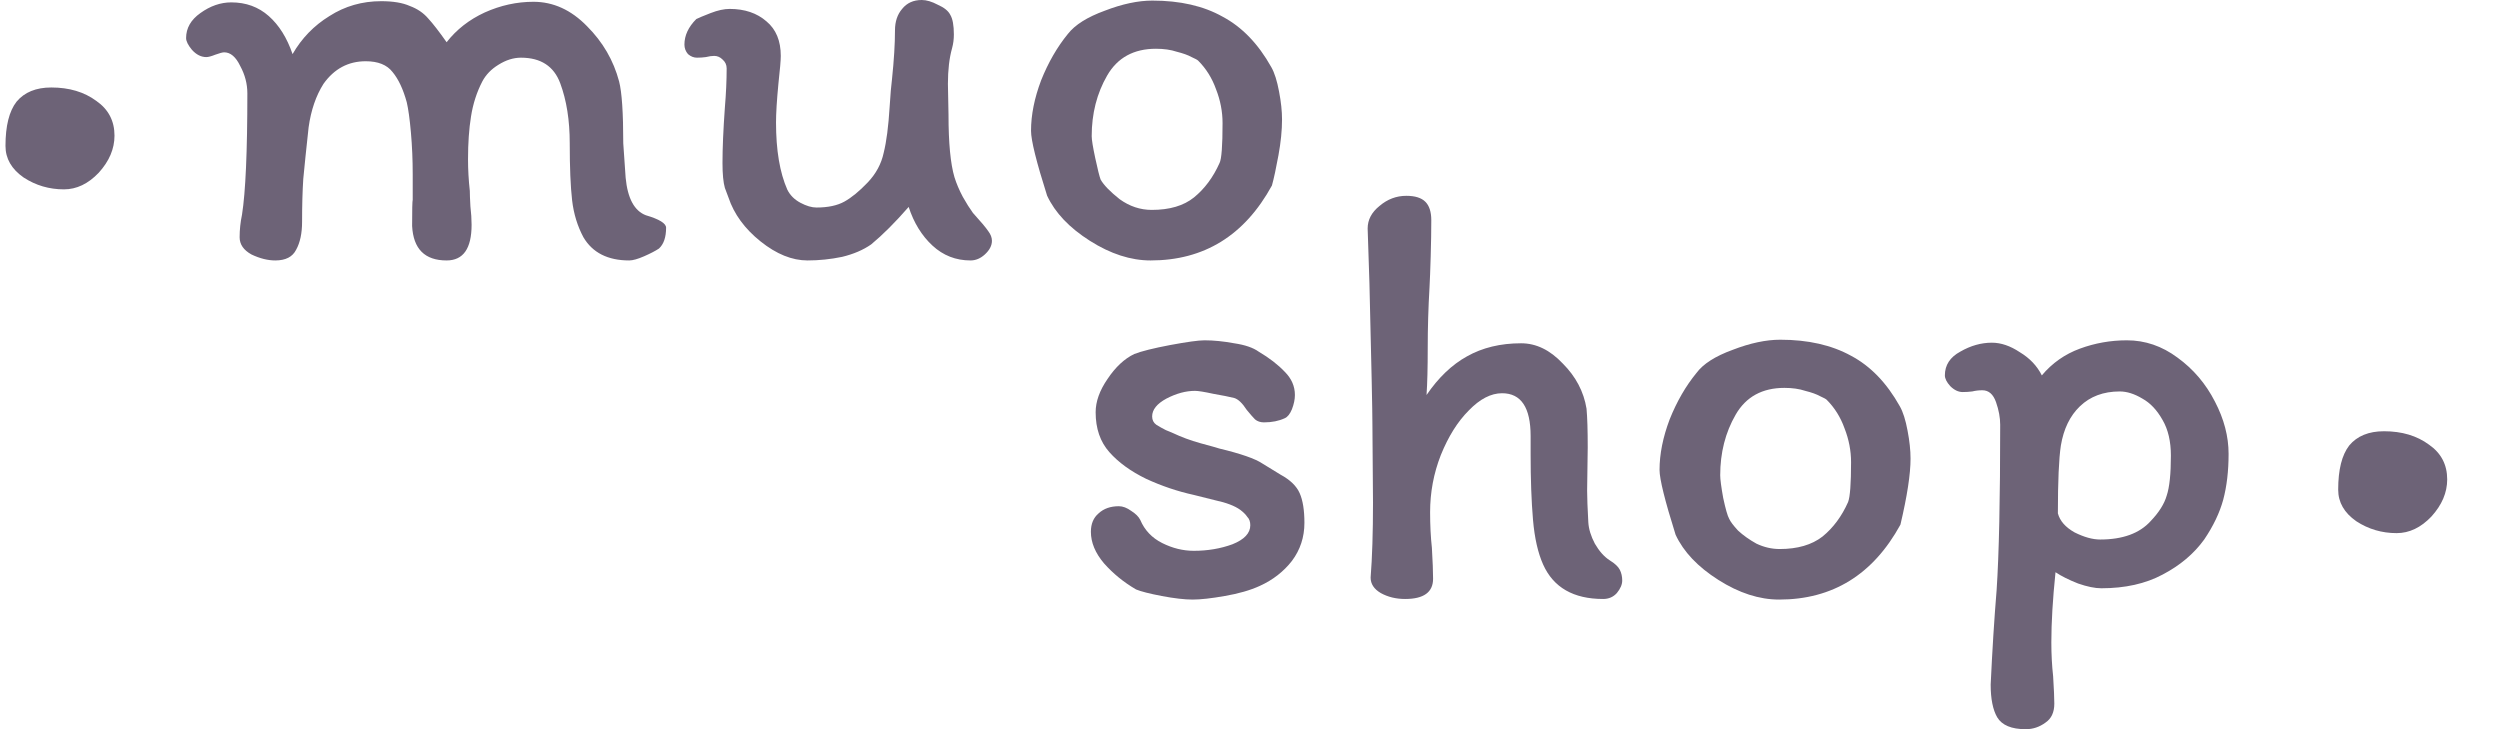 <svg width="6418" height="1872" viewBox="0 0 6418 1872" fill="none" xmlns="http://www.w3.org/2000/svg">
<path d="M1497.75 609.085C1482.48 580.589 1472.81 549.041 1468.74 514.44C1464.67 478.821 1462.63 429.972 1462.63 367.893C1462.63 308.867 1454.49 257.474 1438.2 213.714C1421.91 169.953 1388.32 148.073 1337.42 148.073C1318.08 148.073 1298.74 154.179 1279.39 166.392C1261.07 177.586 1247.33 191.834 1238.17 209.134C1223.92 236.612 1214.24 266.634 1209.16 299.199C1204.07 330.748 1201.52 367.384 1201.52 409.109C1201.52 435.569 1203.05 462.538 1206.1 490.015C1206.1 498.157 1206.61 511.387 1207.63 529.705C1209.66 547.006 1210.68 562.78 1210.68 577.028C1210.68 638.089 1189.3 668.619 1146.55 668.619C1090.56 668.619 1061.04 639.106 1057.99 580.081C1057.99 538.355 1058.5 515.966 1059.51 512.913V447.273C1059.51 410.636 1057.99 375.017 1054.93 340.416C1051.88 305.814 1048.32 279.863 1044.24 262.563C1035.08 228.979 1022.87 203.028 1007.6 184.71C993.346 166.392 970.442 157.232 938.885 157.232C894.094 157.232 857.956 176.568 830.471 215.24C811.13 245.771 798.405 282.916 792.297 326.677C786.189 382.65 781.609 426.919 778.555 459.485C776.519 491.033 775.501 527.67 775.501 569.395C775.501 598.908 770.411 622.823 760.231 641.142C751.07 659.46 733.255 668.619 706.788 668.619C687.447 668.619 667.087 663.531 645.71 653.354C625.35 642.159 615.171 627.403 615.171 609.085C615.171 589.749 617.207 570.413 621.279 551.077C630.44 493.068 635.021 389.265 635.021 239.665C635.021 215.24 628.913 191.834 616.698 169.445C605.5 146.038 591.758 134.334 575.47 134.334C571.398 134.334 563.763 136.37 552.566 140.441C542.386 144.511 534.751 146.547 529.662 146.547C516.428 146.547 504.212 140.441 493.015 128.228C482.835 116.016 477.745 105.839 477.745 97.698C477.745 72.256 489.961 50.884 514.392 33.584C539.841 15.265 566.308 6.106 593.793 6.106C631.458 6.106 663.524 17.809 689.991 41.216C716.459 64.623 736.818 97.189 751.07 138.914C774.483 98.207 806.04 65.641 845.741 41.216C885.441 15.774 929.723 3.053 978.585 3.053C1009.12 3.053 1033.56 7.124 1051.88 15.265C1071.22 22.389 1087 33.075 1099.21 47.322C1111.43 60.552 1127.21 80.906 1146.55 108.383C1172 75.818 1204.57 50.375 1244.28 32.057C1284.99 13.739 1326.73 4.58 1369.49 4.58C1420.38 4.58 1466.19 25.442 1506.91 67.167C1547.63 107.875 1575.11 155.197 1589.37 209.134C1596.49 236.612 1600.05 289.531 1600.05 367.893L1606.16 456.432C1611.25 509.351 1628.56 541.409 1658.08 552.603C1692.69 562.78 1710 573.466 1710 584.66C1710 609.085 1703.89 626.894 1691.67 638.089C1682.51 644.195 1669.79 650.81 1653.5 657.933C1637.21 665.057 1624.49 668.619 1615.32 668.619C1560.35 668.619 1521.16 648.774 1497.75 609.085Z" fill="#6D6377"/>
<path d="M1789.12 148.073C1780.98 148.073 1773.34 145.02 1766.22 138.914C1760.11 131.79 1757.06 123.649 1757.06 114.49C1757.06 91.083 1767.24 69.203 1787.6 48.849C1793.7 45.796 1805.92 40.707 1824.24 33.584C1842.57 26.46 1858.85 22.898 1873.1 22.898C1911.79 22.898 1943.34 33.584 1967.78 54.955C1992.21 75.309 2004.42 104.822 2004.42 143.494C2004.42 154.688 2002.39 178.604 1998.31 215.24C1994.24 257.983 1992.21 291.058 1992.21 314.465C1992.21 385.703 2001.88 443.202 2021.22 486.962C2028.34 501.21 2039.54 512.404 2054.81 520.546C2070.08 528.687 2083.82 532.758 2096.04 532.758C2125.56 532.758 2149.48 527.67 2167.81 517.493C2186.13 507.316 2205.98 491.033 2227.36 468.644C2248.74 446.255 2262.48 420.813 2268.59 392.318C2275.71 363.822 2280.8 324.642 2283.86 274.775C2285.89 242.209 2287.93 218.293 2289.96 203.028C2295.05 154.179 2297.6 112.454 2297.6 77.853C2297.6 55.464 2303.71 37.145 2315.92 22.898C2328.14 7.633 2344.93 0 2366.31 0C2378.53 0 2392.27 4.071 2407.54 12.212C2423.83 19.336 2434.51 27.986 2439.6 38.163C2445.71 48.34 2448.77 65.132 2448.77 88.539C2448.77 100.751 2447.24 112.454 2444.19 123.649C2437.06 149.091 2433.5 179.621 2433.5 215.24L2435.02 294.62C2435.02 366.876 2440.11 420.304 2450.29 454.905C2455.38 471.188 2462.51 487.98 2471.67 505.281C2480.83 521.564 2489.48 535.302 2497.63 546.497C2517.99 568.886 2531.22 584.66 2537.33 593.819C2543.44 601.961 2546.49 610.102 2546.49 618.244C2546.49 630.456 2540.38 642.159 2528.17 653.354C2516.97 663.531 2504.75 668.619 2491.52 668.619C2453.86 668.619 2421.28 655.898 2393.8 630.456C2366.31 605.014 2345.95 571.939 2332.72 531.232C2298.11 570.921 2266.04 602.978 2236.52 627.403C2216.16 641.651 2191.22 652.336 2161.7 659.46C2132.18 665.566 2102.66 668.619 2073.14 668.619C2033.43 668.619 1993.23 652.336 1952.51 619.77C1911.79 587.204 1884.3 549.55 1870.05 506.807C1869.03 504.772 1865.98 496.63 1860.89 482.383C1856.82 468.135 1854.78 446.764 1854.78 418.269C1854.78 380.614 1856.82 333.292 1860.89 276.302C1863.94 239.665 1865.47 206.081 1865.47 175.551C1865.47 166.392 1861.91 158.759 1854.78 152.653C1848.67 146.547 1841.55 143.494 1833.4 143.494C1827.3 143.494 1820.17 144.511 1812.03 146.547C1804.9 147.564 1797.27 148.073 1789.12 148.073Z" fill="#6D6377"/>
<path d="M3263.75 172.498C3271.9 186.745 3278.51 207.608 3283.6 235.085C3288.69 261.545 3291.24 285.461 3291.24 306.832C3291.24 334.31 3288.18 364.84 3282.08 398.424C3275.97 432.007 3270.37 457.958 3265.28 476.277C3195.04 604.505 3091.21 668.619 2953.78 668.619C2902.88 668.619 2850.97 651.827 2798.03 618.244C2745.1 584.66 2708.45 545.988 2688.09 502.228C2660.61 415.724 2646.86 360.261 2646.86 335.836C2646.86 295.129 2655.52 251.877 2672.82 206.081C2691.15 160.285 2714.05 120.596 2741.54 87.012C2759.86 63.605 2791.42 43.761 2836.21 27.477C2881 10.177 2921.72 1.527 2958.36 1.527C3029.62 1.527 3089.68 15.265 3138.54 42.743C3188.42 69.203 3230.16 112.454 3263.75 172.498ZM3130.91 418.269C3136 408.092 3138.54 373.999 3138.54 315.991C3138.54 286.478 3132.94 257.474 3121.75 228.979C3111.57 200.484 3096.3 176.06 3075.94 155.706C3073.9 153.67 3068.3 150.617 3059.14 146.547C3049.98 141.458 3037.25 136.879 3020.97 132.808C3005.7 127.719 2987.88 125.175 2967.52 125.175C2910.52 125.175 2868.78 148.073 2842.31 193.869C2815.85 239.665 2802.61 291.567 2802.61 349.575C2802.61 358.734 2805.67 377.561 2811.77 406.056C2817.88 434.552 2822.46 452.87 2825.52 461.011C2833.66 475.259 2849.95 492.051 2874.38 511.387C2899.83 529.705 2927.31 538.864 2956.84 538.864C3002.64 538.864 3038.78 528.179 3065.25 506.807C3092.73 484.418 3114.62 454.905 3130.91 418.269Z" fill="#6D6377"/>
<path d="M3240.29 1189.64C3248.43 1194.73 3264.21 1204.4 3287.62 1218.65C3312.05 1231.88 3328.34 1247.65 3336.49 1265.97C3344.63 1284.29 3348.7 1309.73 3348.7 1342.29C3348.7 1378.93 3338.01 1411.5 3316.64 1439.99C3295.26 1467.47 3267.77 1488.84 3234.18 1504.11C3209.75 1515.3 3179.72 1523.95 3144.09 1530.06C3109.48 1536.16 3081.99 1539.22 3061.63 1539.22C3041.28 1539.22 3014.81 1536.16 2982.23 1530.06C2950.68 1523.95 2928.79 1518.35 2916.57 1513.27C2885.02 1494.95 2857.53 1472.56 2834.12 1446.1C2811.72 1419.64 2800.53 1392.67 2800.53 1365.19C2800.53 1344.84 2807.14 1329.06 2820.38 1317.87C2833.61 1305.66 2850.91 1299.55 2872.29 1299.55C2882.47 1299.55 2893.16 1303.62 2904.36 1311.76C2915.56 1318.89 2923.19 1326.52 2927.26 1334.66C2938.46 1361.12 2957.29 1380.97 2983.76 1394.2C3010.23 1407.43 3037.2 1414.04 3064.69 1414.04C3100.32 1414.04 3133.4 1408.44 3163.94 1397.25C3194.48 1385.04 3209.75 1368.75 3209.75 1348.4C3209.75 1339.24 3207.2 1332.12 3202.11 1327.03C3198.04 1320.92 3191.93 1314.82 3183.79 1308.71C3169.54 1298.53 3148.16 1290.39 3119.66 1284.29C3091.16 1277.16 3072.83 1272.58 3064.69 1270.55C3022.95 1261.39 2982.23 1247.65 2942.53 1229.33C2902.83 1210 2871.27 1187.1 2847.86 1160.64C2824.45 1134.18 2812.74 1100.09 2812.74 1058.36C2812.74 1030.88 2822.92 1002.39 2843.28 972.875C2863.64 942.345 2886.54 920.973 2911.99 908.761C2930.32 901.637 2960.86 894.005 3003.61 885.863C3047.38 877.722 3076.9 873.651 3092.17 873.651C3115.59 873.651 3141.04 876.195 3168.52 881.283C3196.01 885.354 3216.87 892.478 3231.13 902.655C3258.61 918.938 3281.01 936.239 3298.31 954.557C3315.62 971.858 3324.27 991.702 3324.27 1014.09C3324.27 1025.29 3321.72 1037.5 3316.64 1050.73C3311.55 1062.94 3305.44 1070.57 3298.31 1073.63C3283.04 1080.75 3265.23 1084.31 3244.87 1084.31C3235.71 1084.31 3228.07 1081.77 3221.96 1076.68C3216.87 1071.59 3209.75 1063.45 3200.59 1052.25C3189.39 1034.95 3178.7 1024.78 3168.52 1021.72C3156.31 1018.67 3138.49 1015.11 3115.08 1011.04C3091.66 1005.95 3075.89 1003.41 3067.74 1003.41C3044.33 1003.41 3019.9 1010.02 2994.45 1023.25C2970.02 1036.48 2957.8 1051.75 2957.8 1069.05C2957.8 1078.21 2961.36 1085.33 2968.49 1090.42C2976.63 1095.51 2984.78 1100.09 2992.92 1104.16C3002.08 1108.23 3008.19 1110.77 3011.24 1111.79C3032.62 1121.97 3056.04 1130.62 3081.48 1137.74C3107.95 1144.86 3124.24 1149.44 3130.35 1151.48C3185.32 1164.71 3221.96 1177.43 3240.29 1189.64Z" fill="#6D6377"/>
<path d="M4115.71 1537.69C4039.36 1537.69 3987.95 1508.18 3961.49 1449.15C3948.25 1419.64 3939.6 1381.48 3935.53 1334.66C3931.46 1286.83 3929.42 1230.86 3929.42 1166.74V1119.42C3929.42 1046.15 3904.99 1009.51 3856.13 1009.51C3827.62 1009.51 3799.12 1024.27 3770.62 1053.78C3742.11 1082.28 3718.19 1120.44 3698.85 1168.27C3680.53 1215.08 3671.37 1263.93 3671.37 1314.82C3671.37 1348.4 3672.89 1378.93 3675.95 1406.41C3677.98 1441.01 3679 1467.47 3679 1485.79C3679 1520.39 3655.08 1537.69 3607.23 1537.69C3583.82 1537.69 3562.95 1532.6 3544.63 1522.43C3527.32 1512.25 3518.67 1499.02 3518.67 1482.74C3522.74 1430.83 3524.78 1366.72 3524.78 1290.39L3523.25 1088.89C3523.25 1056.33 3520.71 935.73 3515.62 727.104L3511.04 586.664C3511.04 564.275 3521.22 544.939 3541.57 528.656C3561.93 511.355 3584.84 502.705 3610.29 502.705C3632.68 502.705 3648.97 507.793 3659.15 517.97C3669.33 528.147 3674.42 543.921 3674.42 565.292C3674.42 591.752 3673.91 622.791 3672.89 658.41C3671.87 693.012 3670.86 719.472 3669.84 737.79C3666.78 789.692 3665.26 841.594 3665.26 893.496C3665.26 944.38 3664.24 984.579 3662.2 1014.09C3692.74 969.313 3727.35 936.239 3766.04 914.867C3805.74 892.478 3852.05 881.283 3904.99 881.283C3943.67 881.283 3979.3 898.584 4011.88 933.185C4045.47 966.769 4065.83 1005.44 4072.95 1049.2C4074.99 1071.59 4076.01 1104.67 4076.01 1148.43L4074.48 1259.86C4074.48 1277.16 4075.5 1304.13 4077.53 1340.77C4078.55 1358.07 4084.15 1376.39 4094.33 1395.72C4105.53 1415.06 4118.25 1429.31 4132.5 1438.47C4145.74 1446.61 4154.39 1454.75 4158.46 1462.89C4162.53 1471.03 4164.57 1480.19 4164.57 1490.37C4164.57 1500.54 4159.99 1511.23 4150.83 1522.43C4141.67 1532.6 4129.96 1537.69 4115.71 1537.69Z" fill="#6D6377"/>
<path d="M4877.26 1043.1C4885.41 1057.34 4892.02 1078.21 4897.11 1105.68C4902.2 1132.14 4904.75 1156.06 4904.75 1177.43C4904.75 1217.12 4896.1 1273.6 4878.79 1346.87C4808.55 1475.1 4704.72 1539.22 4567.29 1539.22C4516.39 1539.22 4464.48 1522.43 4411.54 1488.84C4358.61 1455.26 4321.96 1416.59 4301.6 1372.83C4274.12 1285.3 4260.38 1229.84 4260.38 1206.43C4260.38 1165.73 4269.03 1122.47 4286.33 1076.68C4304.66 1030.88 4327.56 991.194 4355.05 957.61C4372.35 934.203 4403.4 914.358 4448.19 898.075C4492.98 880.775 4533.7 872.124 4570.35 872.124C4641.6 872.124 4702.17 885.863 4752.05 913.341C4801.93 939.8 4843.67 983.052 4877.26 1043.1ZM4744.42 1288.87C4749.51 1275.64 4752.05 1241.54 4752.05 1186.59C4752.05 1157.08 4746.45 1128.07 4735.26 1099.58C4725.08 1071.08 4709.81 1046.66 4689.45 1026.3C4687.41 1024.27 4681.81 1021.22 4672.65 1017.14C4663.49 1012.06 4650.77 1007.48 4634.48 1003.41C4619.21 998.317 4601.39 995.773 4581.04 995.773C4524.03 995.773 4482.29 1018.67 4455.83 1064.47C4429.36 1110.26 4416.12 1162.16 4416.12 1220.17C4416.12 1230.35 4418.67 1249.69 4423.76 1278.18C4429.87 1306.68 4434.96 1324.49 4439.03 1331.61C4442.08 1338.73 4449.72 1348.91 4461.93 1362.14C4475.17 1374.35 4490.94 1385.55 4509.27 1395.72C4528.61 1404.88 4548.46 1409.46 4568.82 1409.46C4614.63 1409.46 4651.27 1398.78 4678.76 1377.41C4706.25 1355.02 4728.13 1325.5 4744.42 1288.87Z" fill="#6D6377"/>
<path d="M5089.08 1001.88C5079.92 1001.88 5071.27 1002.9 5063.12 1004.93C5054.98 1005.95 5046.83 1006.46 5038.69 1006.46C5027.49 1006.46 5016.8 1001.37 5006.63 991.194C4997.46 981.017 4992.88 971.858 4992.88 963.716C4992.88 937.256 5006.12 916.903 5032.58 902.655C5059.05 887.39 5086.03 879.757 5113.51 879.757C5136.93 879.757 5160.85 887.898 5185.28 904.181C5210.73 919.447 5229.56 939.292 5241.78 963.716C5268.24 932.168 5300.82 909.27 5339.5 895.022C5378.18 880.775 5418.39 873.651 5460.13 873.651C5506.96 873.651 5550.22 888.407 5589.92 917.92C5630.64 947.433 5662.71 985.087 5686.12 1030.88C5709.53 1075.66 5721.24 1120.44 5721.24 1165.22C5721.24 1208.98 5716.66 1248.16 5707.5 1282.76C5698.33 1316.34 5682.05 1350.44 5658.63 1385.04C5632.17 1421.67 5596.54 1451.7 5551.75 1475.1C5507.97 1498.51 5455.55 1510.21 5394.47 1510.21C5378.18 1510.21 5358.33 1506.14 5334.92 1498C5311.51 1488.84 5292.17 1479.17 5276.9 1469C5269.77 1538.2 5266.21 1598.24 5266.21 1649.13C5266.21 1679.66 5267.73 1708.66 5270.79 1736.14C5272.82 1768.71 5273.84 1792.11 5273.84 1806.36C5273.84 1828.75 5266.21 1845.03 5250.94 1855.21C5235.67 1866.4 5218.87 1872 5200.55 1872C5163.9 1872 5139.47 1861.82 5127.25 1841.47C5116.06 1822.13 5110.46 1794.15 5110.46 1757.51C5114.53 1669.99 5119.62 1589.08 5125.73 1514.79C5131.84 1423.2 5134.89 1281.74 5134.89 1090.42C5134.89 1072.1 5131.33 1052.76 5124.2 1032.41C5117.07 1012.06 5105.37 1001.88 5089.08 1001.88ZM5283 1317.87C5288.09 1337.21 5302.34 1353.49 5325.76 1366.72C5350.19 1378.93 5372.08 1385.04 5391.42 1385.04C5449.44 1385.04 5492.7 1369.26 5521.21 1337.72C5542.59 1315.33 5556.33 1293.45 5562.44 1272.07C5569.56 1250.7 5573.12 1216.61 5573.12 1169.8C5573.12 1133.16 5566 1102.63 5551.75 1078.21C5537.5 1052.76 5520.19 1034.45 5499.83 1023.25C5479.47 1011.04 5460.13 1004.93 5441.81 1004.93C5400.07 1004.93 5365.97 1017.65 5339.5 1043.1C5314.05 1067.52 5297.76 1101.1 5290.64 1143.85C5285.55 1177.43 5283 1235.44 5283 1317.87Z" fill="#6D6377"/>
<path d="M6282.45 1230.79C6282.45 1264.58 6268.93 1296.34 6241.89 1326.08C6214.85 1354.46 6185.11 1368.65 6152.66 1368.65C6114.81 1368.65 6080.33 1358.51 6049.24 1338.24C6018.14 1316.61 6002.59 1289.58 6002.59 1257.14C6002.59 1205.78 6012.06 1167.94 6030.98 1143.61C6051.26 1119.28 6081.01 1107.11 6120.21 1107.11C6166.18 1107.11 6204.71 1118.6 6235.81 1141.58C6266.91 1163.21 6282.45 1192.94 6282.45 1230.79Z" fill="#6D6377"/>
<path d="M293.938 348.263C293.938 382.053 280.418 413.816 253.379 443.552C226.339 471.936 196.595 486.128 164.147 486.128C126.292 486.128 91.816 475.99 60.72 455.716C29.625 434.09 14.077 407.058 14.077 374.619C14.077 323.258 23.541 285.413 42.468 261.084C62.748 236.755 92.492 224.59 131.7 224.59C177.667 224.59 216.199 236.079 247.295 259.057C278.39 280.682 293.938 310.418 293.938 348.263Z" fill="#6D6377"/>
</svg>
